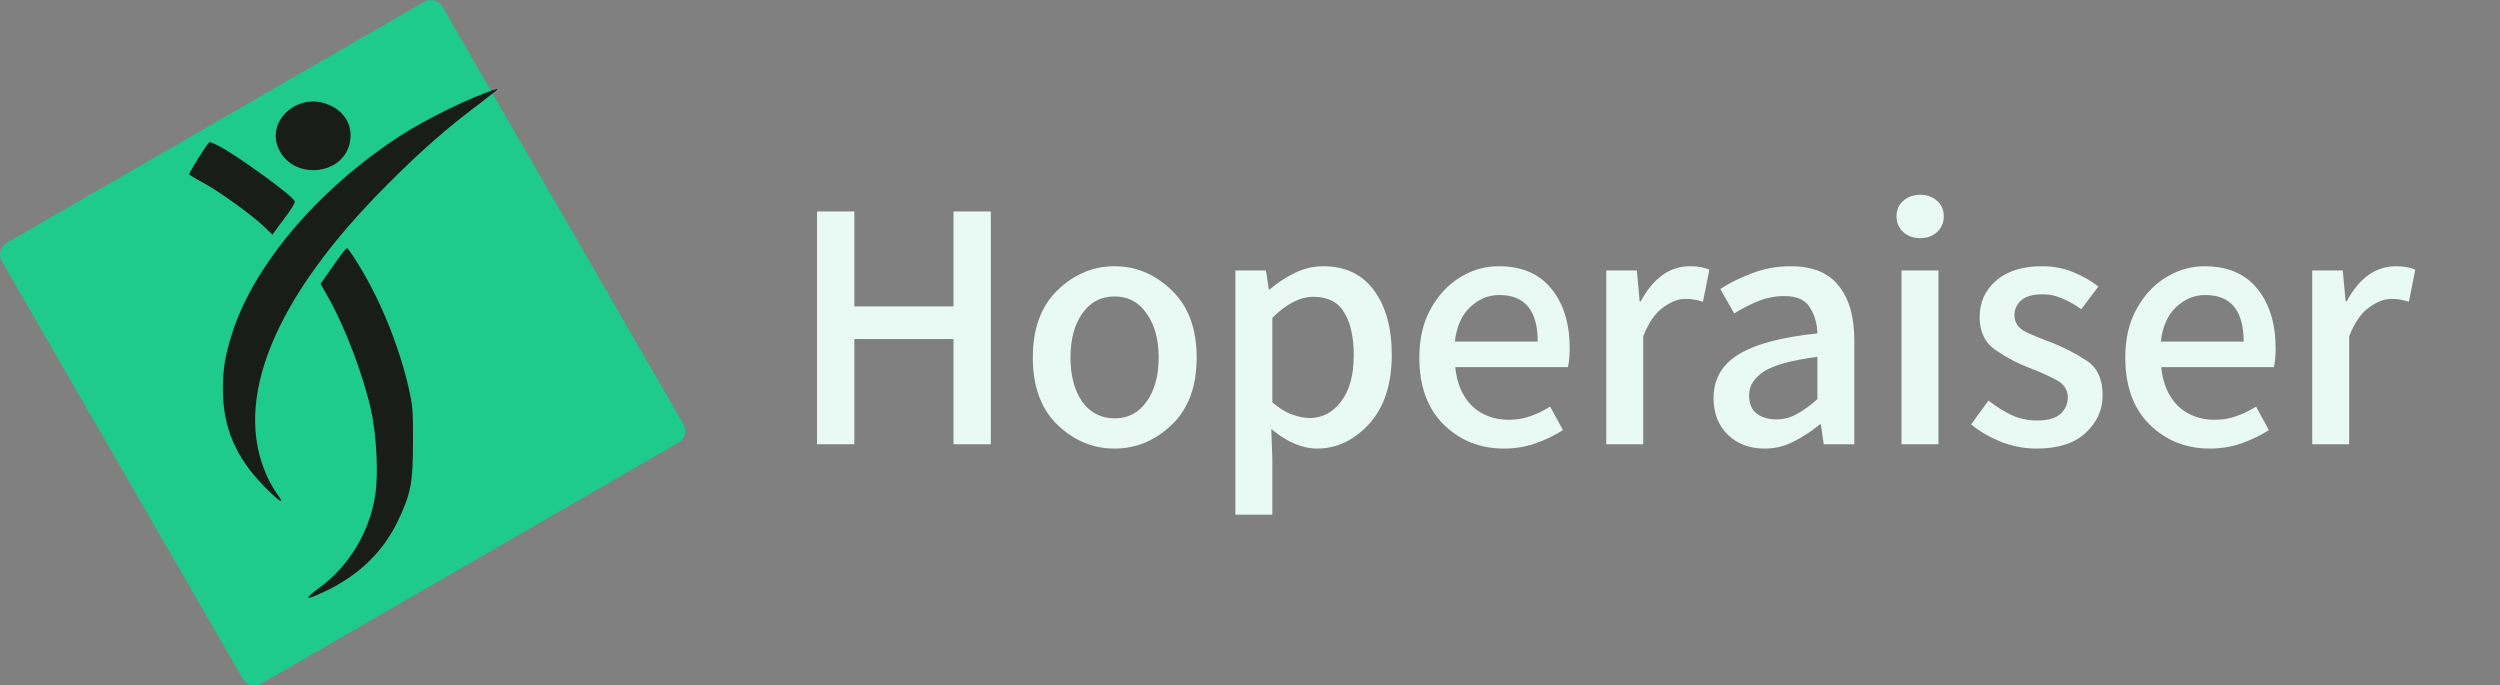 <svg width="124" height="34" viewBox="0 0 124 34" fill="none" xmlns="http://www.w3.org/2000/svg">
<rect x="0" y="0" width="124" height="34" fill="#808080" stroke="none"/>
<path d="M0.089 12.955C-0.094 12.637 0.015 12.231 0.332 12.048L21.039 0.089C21.356 -0.094 21.762 0.015 21.946 0.332L33.901 21.045C34.084 21.363 33.975 21.769 33.658 21.952L12.951 33.911C12.634 34.094 12.227 33.986 12.044 33.668L0.089 12.955Z" fill="#1ECA8C"/>
<path d="M24.663 4.436C24.663 4.463 24.277 4.761 23.811 5.122C22.196 6.326 20.844 7.512 19.22 9.147C13.592 14.763 11.503 19.869 13.259 23.648C13.399 23.956 13.628 24.351 13.751 24.509C14.198 25.098 13.847 24.887 13.101 24.123C11.688 22.681 11.055 21.196 11.055 19.298C11.055 18.296 11.169 17.602 11.512 16.538C12.592 13.146 15.743 9.428 19.791 6.774C21.134 5.895 23.469 4.761 24.645 4.41C24.654 4.401 24.663 4.419 24.663 4.436ZM16.375 5.227C17.174 5.596 17.543 6.335 17.332 7.161C16.946 8.672 14.672 8.91 13.891 7.521C13.066 6.062 14.778 4.48 16.375 5.227ZM10.818 7.222C11.749 7.697 14.514 9.701 14.62 9.982C14.646 10.043 14.47 10.342 14.242 10.65C14.005 10.957 13.751 11.309 13.663 11.432L13.514 11.643L13.145 11.283C12.539 10.694 10.871 9.49 10.098 9.077C9.703 8.866 9.387 8.672 9.387 8.646C9.387 8.523 10.327 7.038 10.406 7.038C10.432 7.038 10.616 7.125 10.818 7.222ZM17.78 13.119C18.842 14.842 19.756 17.057 20.247 19.14C20.467 20.098 20.493 20.308 20.484 21.934C20.484 23.973 20.37 24.527 19.712 25.889C18.895 27.559 17.543 28.763 15.603 29.563C15.12 29.765 15.199 29.625 15.822 29.168C17.306 28.078 18.316 26.417 18.605 24.597C18.781 23.534 18.676 21.548 18.395 20.3C18 18.568 17.131 16.274 16.332 14.842L15.901 14.077L16.358 13.427C16.999 12.504 17.148 12.32 17.218 12.311C17.253 12.311 17.508 12.68 17.78 13.119Z" fill="#181D1A"/>
<path d="M40.524 22.037V10.49H42.375V15.197H47.294V10.49H49.145V22.037H47.294V16.819H42.375V22.037H40.524ZM55.283 22.249C54.214 22.249 53.267 21.855 52.445 21.067C51.634 20.28 51.228 19.169 51.228 17.735C51.228 16.302 51.634 15.191 52.445 14.403C53.267 13.604 54.214 13.205 55.283 13.205C56.353 13.205 57.299 13.604 58.121 14.403C58.944 15.191 59.355 16.302 59.355 17.735C59.355 19.169 58.944 20.28 58.121 21.067C57.299 21.855 56.353 22.249 55.283 22.249ZM55.283 20.75C55.953 20.75 56.482 20.474 56.87 19.922C57.269 19.369 57.469 18.64 57.469 17.735C57.469 16.83 57.269 16.102 56.87 15.549C56.482 14.985 55.953 14.703 55.283 14.703C54.613 14.703 54.078 14.985 53.679 15.549C53.291 16.102 53.097 16.83 53.097 17.735C53.097 18.64 53.291 19.369 53.679 19.922C54.078 20.474 54.613 20.75 55.283 20.75ZM64.96 20.733C65.582 20.733 66.1 20.462 66.511 19.922C66.934 19.381 67.146 18.611 67.146 17.612C67.146 16.719 66.987 16.014 66.67 15.496C66.364 14.979 65.853 14.721 65.136 14.721C64.489 14.721 63.814 15.068 63.108 15.761V19.957C63.438 20.239 63.761 20.439 64.078 20.556C64.407 20.674 64.701 20.733 64.96 20.733ZM61.275 25.528V13.416H62.791L62.932 14.351H62.985C63.349 14.033 63.761 13.763 64.219 13.54C64.677 13.316 65.148 13.205 65.629 13.205C66.722 13.205 67.563 13.604 68.15 14.403C68.738 15.203 69.032 16.266 69.032 17.594C69.032 19.064 68.656 20.209 67.904 21.032C67.151 21.843 66.293 22.249 65.33 22.249C64.589 22.249 63.831 21.925 63.056 21.279L63.108 22.742V25.528H61.275ZM74.595 22.249C73.42 22.249 72.427 21.855 71.615 21.067C70.805 20.268 70.399 19.157 70.399 17.735C70.399 16.795 70.587 15.99 70.963 15.32C71.339 14.639 71.827 14.116 72.427 13.751C73.026 13.387 73.661 13.205 74.331 13.205C75.482 13.205 76.358 13.581 76.957 14.333C77.557 15.073 77.856 16.055 77.856 17.277C77.856 17.665 77.827 17.976 77.768 18.211H72.18C72.262 19.022 72.538 19.663 73.008 20.133C73.49 20.591 74.101 20.821 74.842 20.821C75.218 20.821 75.57 20.762 75.9 20.644C76.24 20.527 76.569 20.368 76.887 20.168L77.522 21.332C77.122 21.59 76.675 21.808 76.182 21.984C75.688 22.16 75.159 22.249 74.595 22.249ZM72.162 16.942H76.27C76.27 15.402 75.635 14.633 74.366 14.633C73.825 14.633 73.343 14.832 72.92 15.232C72.497 15.632 72.244 16.202 72.162 16.942ZM79.671 22.037V13.416H81.187L81.328 14.95H81.381C82.004 13.786 82.821 13.205 83.832 13.205C84.219 13.205 84.537 13.263 84.784 13.381L84.466 14.968C84.314 14.921 84.172 14.885 84.043 14.862C83.926 14.838 83.773 14.826 83.585 14.826C83.244 14.826 82.88 14.968 82.492 15.25C82.104 15.52 81.775 15.996 81.504 16.678V22.037H79.671ZM88.096 20.803C88.46 20.803 88.801 20.715 89.118 20.538C89.447 20.362 89.788 20.115 90.141 19.798V17.7C88.871 17.865 87.99 18.106 87.496 18.423C87.003 18.74 86.756 19.134 86.756 19.604C86.756 20.027 86.885 20.333 87.144 20.521C87.402 20.709 87.72 20.803 88.096 20.803ZM87.531 22.249C86.779 22.249 86.168 22.019 85.698 21.561C85.228 21.103 84.993 20.497 84.993 19.745C84.993 18.817 85.398 18.1 86.209 17.594C87.032 17.077 88.343 16.725 90.141 16.537C90.129 16.043 90.005 15.614 89.77 15.25C89.547 14.873 89.124 14.685 88.501 14.685C88.043 14.685 87.602 14.774 87.179 14.95C86.768 15.114 86.38 15.314 86.015 15.549L85.328 14.333C85.774 14.039 86.297 13.78 86.897 13.557C87.496 13.322 88.137 13.205 88.819 13.205C89.9 13.205 90.693 13.528 91.198 14.174C91.716 14.809 91.974 15.708 91.974 16.872V22.037H90.458L90.317 21.05H90.264C89.865 21.379 89.436 21.661 88.977 21.896C88.531 22.131 88.049 22.249 87.531 22.249ZM95.248 11.812C94.907 11.812 94.625 11.712 94.402 11.512C94.179 11.301 94.067 11.042 94.067 10.736C94.067 10.407 94.179 10.149 94.402 9.961C94.625 9.761 94.907 9.661 95.248 9.661C95.577 9.661 95.854 9.761 96.077 9.961C96.3 10.149 96.412 10.407 96.412 10.736C96.412 11.042 96.3 11.301 96.077 11.512C95.854 11.712 95.577 11.812 95.248 11.812ZM94.314 22.037V13.416H96.147V22.037H94.314ZM101.011 22.249C100.411 22.249 99.824 22.137 99.248 21.914C98.672 21.679 98.178 21.391 97.767 21.05L98.631 19.869C99.007 20.162 99.389 20.403 99.777 20.591C100.165 20.768 100.593 20.856 101.064 20.856C101.569 20.856 101.945 20.75 102.192 20.538C102.439 20.315 102.562 20.039 102.562 19.71C102.562 19.322 102.362 19.028 101.963 18.828C101.563 18.617 101.128 18.423 100.658 18.247C100.07 18.023 99.512 17.73 98.983 17.365C98.454 17.001 98.19 16.454 98.19 15.726C98.19 14.997 98.46 14.398 99.001 13.927C99.553 13.445 100.311 13.205 101.275 13.205C101.851 13.205 102.374 13.305 102.844 13.504C103.326 13.704 103.737 13.939 104.078 14.21L103.232 15.338C102.926 15.114 102.615 14.938 102.298 14.809C101.992 14.668 101.663 14.597 101.31 14.597C100.829 14.597 100.476 14.697 100.253 14.897C100.029 15.097 99.918 15.344 99.918 15.637C99.918 16.002 100.106 16.278 100.482 16.466C100.858 16.642 101.287 16.819 101.769 16.995C102.368 17.23 102.938 17.524 103.479 17.877C104.02 18.217 104.29 18.793 104.29 19.604C104.29 20.333 104.008 20.956 103.444 21.473C102.891 21.99 102.08 22.249 101.011 22.249ZM109.61 22.249C108.434 22.249 107.441 21.855 106.63 21.067C105.819 20.268 105.414 19.157 105.414 17.735C105.414 16.795 105.602 15.99 105.978 15.32C106.354 14.639 106.842 14.116 107.441 13.751C108.041 13.387 108.675 13.205 109.345 13.205C110.497 13.205 111.373 13.581 111.972 14.333C112.571 15.073 112.871 16.055 112.871 17.277C112.871 17.665 112.842 17.976 112.783 18.211H107.194C107.277 19.022 107.553 19.663 108.023 20.133C108.505 20.591 109.116 20.821 109.857 20.821C110.233 20.821 110.585 20.762 110.914 20.644C111.255 20.527 111.584 20.368 111.902 20.168L112.536 21.332C112.137 21.59 111.69 21.808 111.196 21.984C110.703 22.16 110.174 22.249 109.61 22.249ZM107.177 16.942H111.285C111.285 15.402 110.65 14.633 109.381 14.633C108.84 14.633 108.358 14.832 107.935 15.232C107.512 15.632 107.259 16.202 107.177 16.942ZM114.686 22.037V13.416H116.202L116.343 14.95H116.396C117.019 13.786 117.836 13.205 118.846 13.205C119.234 13.205 119.552 13.263 119.798 13.381L119.481 14.968C119.328 14.921 119.187 14.885 119.058 14.862C118.94 14.838 118.788 14.826 118.6 14.826C118.259 14.826 117.894 14.968 117.507 15.25C117.119 15.52 116.79 15.996 116.519 16.678V22.037H114.686Z" fill="#E8FAF3"/>
</svg>
